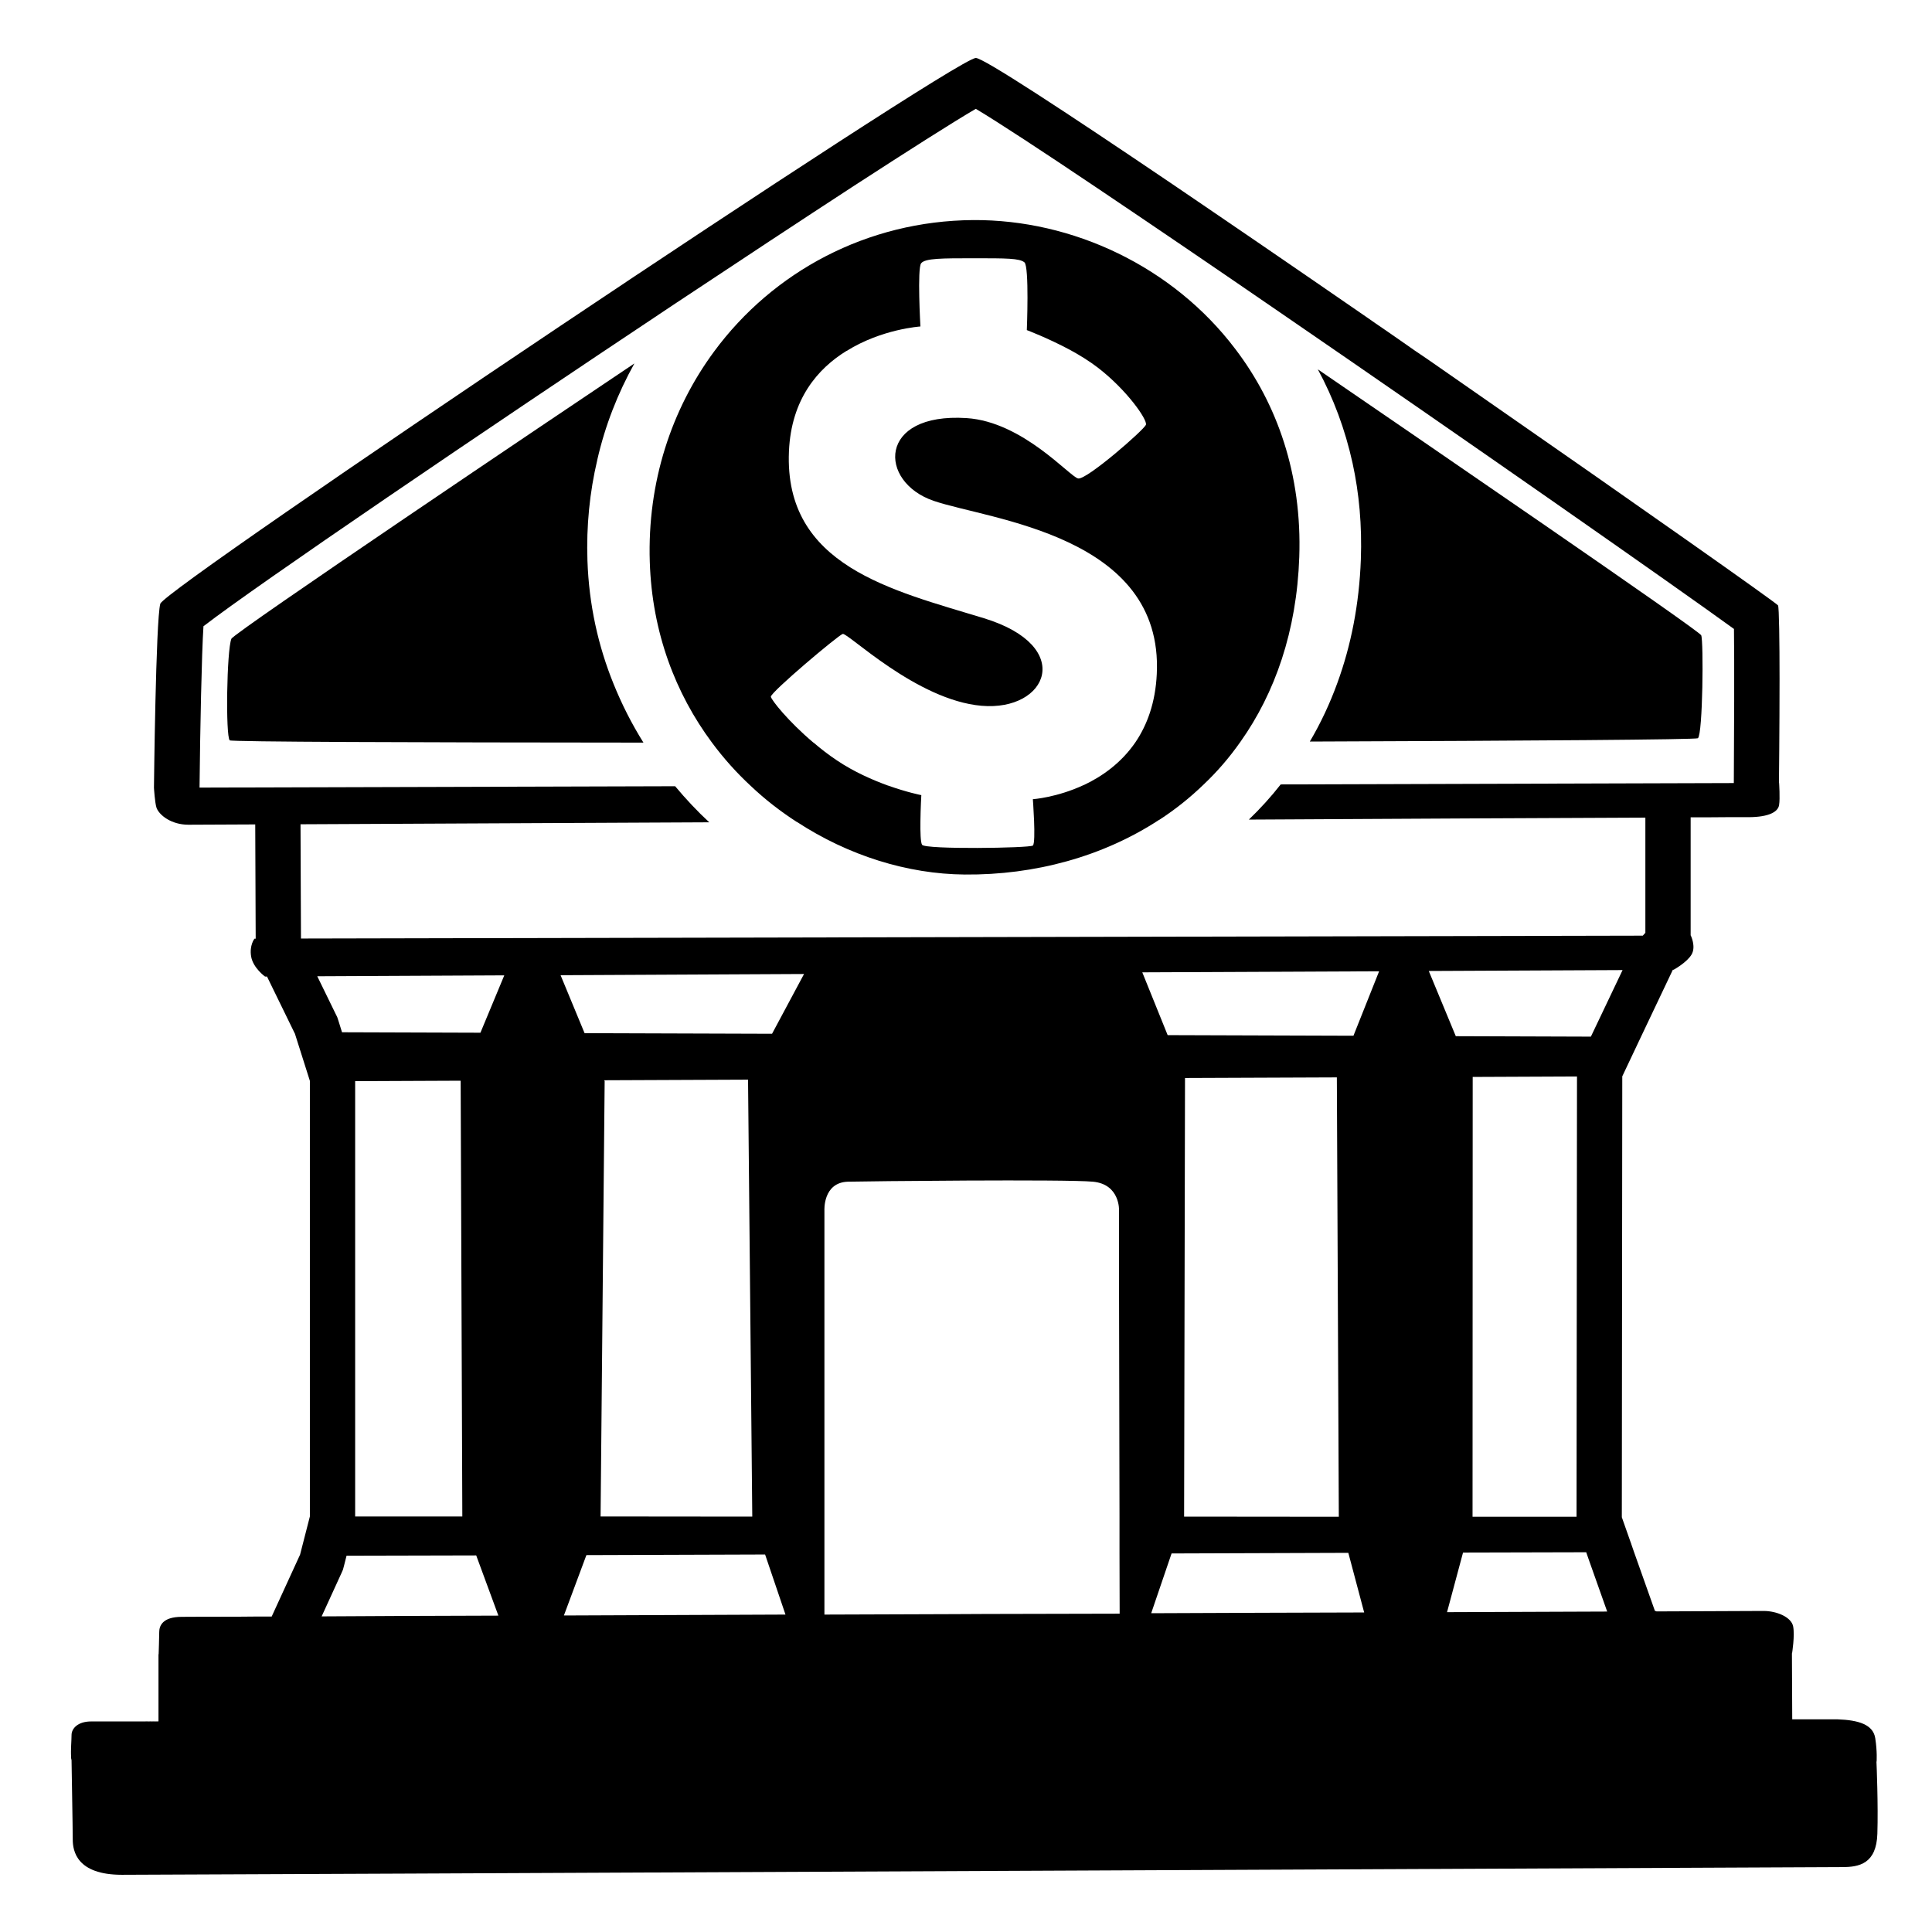 <svg viewBox="0 0 128 128" xmlns="http://www.w3.org/2000/svg">
  <g>
    <path d="M42.63,49.2c-15.43-0.01-27.31-0.05-27.41-0.15c-0.28-0.28-0.2-5.96,0.11-6.73c0.16-0.4,21.49-14.75,26.7-18.24 c-1.1,1.98-1.94,4.11-2.46,6.39v0.01c-0.5,2.12-0.73,4.36-0.65,6.67c0.1,2.91,0.71,5.65,1.73,8.16 C41.2,46.67,41.86,47.97,42.63,49.2z"/>
    <path d="M124.32,116.71h0.01c0,0,0.05-0.65-0.09-1.55c-0.14-0.9-1.09-1.2-2.5-1.25h-3l-0.02-4.38h0.01c0,0,0.19-1.17,0.07-1.78 s-1.08-1.02-1.96-1.02c-0.14,0-2.76,0.01-7.07,0.03h-0.02l-0.11-0.04l-1.38-3.89l-0.18-0.52v-0.01l-0.07-0.19l-0.56-1.59v-0.03 l0.03-29.18l1.24-2.62l2.11-4.44h0.05c0,0,0.88-0.48,1.19-1.01c0.31-0.52-0.05-1.26-0.05-1.26h-0.01v-7.83h1.02 c0.88-0.01,1.36-0.01,1.36-0.01s0,0,1.43,0s1.99-0.38,2.05-0.81c0.07-0.43,0-1.46,0-1.46h-0.01c0,0,0.04-3.64,0.04-6.87 c0-2.49-0.03-4.75-0.1-4.89c-0.06-0.13-9.25-6.61-19.97-14.05c-0.79-0.55-1.59-1.11-2.4-1.67c-0.57-0.4-1.15-0.8-1.72-1.18 c-0.65-0.46-1.29-0.9-1.94-1.35c-0.41-0.28-0.82-0.56-1.23-0.85c-1.22-0.84-2.44-1.68-3.66-2.52c-2.42-1.66-4.79-3.29-7.03-4.81 c-0.75-0.51-1.48-1.01-2.19-1.49c-7.15-4.84-12.51-8.35-13.01-8.35h-0.01C62.97,4.04,10.92,38.94,10.62,40 c-0.3,1.07-0.42,12.19-0.42,12.19s0.06,1,0.17,1.33c0.19,0.5,0.99,1.12,2.11,1.12c0.14,0,1.74-0.01,4.43-0.02l0.03,7.57h-0.08 c0,0-0.35,0.44-0.22,1.19s0.92,1.32,0.92,1.32h0.13l1.85,3.79l0.01,0.01v0.02l0.98,3.09v28.86L19.88,103L18,107.1 c-0.8,0-1.52,0-2.17,0.01c-2.3,0-3.65,0.01-3.79,0.01c-1.29,0-1.49,0.62-1.49,1c0,0.37-0.04,1.41-0.04,1.48H10.5v4.45 c0-0.01,0-0.01-0.01-0.01s-0.01,0-0.02,0.01c-0.01-0.01-0.01,0-0.02,0c-0.01-0.01-0.02,0-0.03,0c-0.01-0.01-0.03,0-0.04,0 c-0.02-0.01-0.04,0-0.06,0c-0.04-0.01-0.07,0-0.1,0c-0.05-0.01-0.1,0-0.15,0c-0.07-0.01-0.14,0-0.21,0c-0.1-0.01-0.2,0-0.29,0H6.04 c-0.9,0-1.3,0.48-1.3,0.9c0,0.33-0.06,1.02-0.03,1.42c-0.01,0.06,0,0.11,0.01,0.16c0.01,0.03,0.01,0.06,0.02,0.08 c0,0.01,0,0.01,0,0.02c0,0.11,0.02,1.23,0.04,2.43c0.02,1.19,0.04,2.44,0.04,2.81c0,0.75,0.25,2.34,3.26,2.34 s112.87-0.51,113.98-0.51s2.26-0.22,2.32-2.21C124.44,119.58,124.33,116.92,124.32,116.71z M19.94,62.18l-0.03-7.57 c6.34-0.03,16.14-0.08,27.08-0.13c-0.8-0.74-1.55-1.54-2.26-2.39l-31.51,0.09c0.04-3.85,0.14-8.86,0.26-10.69 c3.58-2.76,18.39-12.82,31.35-21.44c4.26-2.83,8.33-5.51,11.72-7.72c3.67-2.38,6.56-4.22,8.1-5.12c1.52,0.91,4.37,2.78,7.97,5.2 c3.51,2.36,7.75,5.24,12.17,8.28c12.33,8.46,26.15,18.12,30.09,20.98c0.03,2.07,0.01,7.26-0.01,10.21l-30.02,0.09 c-0.65,0.83-1.36,1.61-2.11,2.33c11.01-0.06,20.61-0.11,26.27-0.13v7.63l-0.17,0.19L19.94,62.18z M21.31,107.09l1.3-2.84l0.11-0.25 l0.07-0.26l0.17-0.67l8.59-0.02l1.47,3.99C28.55,107.05,24.57,107.07,21.31,107.09z M23.53,100.47V71.63l6.99-0.03l0.11,28.87 H23.53z M31.83,68.42l-9.17-0.03l-0.25-0.8l-0.07-0.21l-0.1-0.2l-1.22-2.5l12.39-0.06L31.83,68.42z M37.36,107.03l1.49-4 l11.84-0.04l1.35,3.98C46.9,106.99,41.94,107.01,37.36,107.03z M40.03,71.57l9.53-0.04l0.28,28.95l-10.05-0.01l0.27-28.84 L40.03,71.57z M51.15,68.49l-12.41-0.04h-0.01l-1.59-3.84l16.13-0.08L51.15,68.49z M74.18,106.91l-8.91,0.02l-2.02,0.01l-8.63,0.03 V80.2c0,0-0.11-1.86,1.56-1.91c1.12-0.03,14.42-0.17,16.23,0c1.81,0.17,1.73,1.91,1.73,1.91v5.58l0.03,14.7v2.45l0.01,3.96V106.91z M76.27,106.88l1.35-3.96l11.71-0.04l1.05,3.95C85.95,106.84,81.18,106.86,76.27,106.88z M78.45,100.48l0.06-29.06l10.06-0.04 l0.13,29.11L78.45,100.48z M89.67,68.62l-12.31-0.04l-1.68-4.16l15.69-0.07L89.67,68.62z M107.5,64.27l-1.49,3.13l-0.61,1.28 l-8.95-0.03l-1.79-4.32L107.5,64.27z M104.48,71.32l-0.03,29.17h-6.89l0.01-29.14L104.48,71.32z M95.87,106.81l1.06-3.95l8.16-0.02 l0.16,0.46l1.23,3.47C103.44,106.78,99.84,106.79,95.87,106.81z"/>
    <path d="M112.49,48.91c-0.11,0.09-11.13,0.17-25.71,0.22c0.72-1.22,1.33-2.52,1.83-3.9c0.9-2.47,1.44-5.19,1.55-8.16 c0.08-2.25-0.11-4.38-0.55-6.39c-0.49-2.23-1.27-4.31-2.3-6.21c6.29,4.31,25.27,17.3,25.4,17.62 C112.87,42.47,112.82,48.64,112.49,48.91z"/>
    <path d="M81.84,23.12c-4.14-5.47-10.79-8.58-17.36-8.54c-7.04,0.05-13.27,3.42-17.17,8.71c-2.82,3.82-4.43,8.65-4.26,13.94 c0.15,4.68,1.71,8.73,4.12,11.97c0.77,1.04,1.63,2,2.57,2.87c0.95,0.9,1.97,1.69,3.04,2.38h0.01c3.41,2.23,7.33,3.46,11.13,3.49 c4.65,0.04,9.15-1.19,12.87-3.62c0,0,0,0,0.01,0c1.05-0.68,2.03-1.46,2.94-2.34c0.9-0.85,1.71-1.79,2.44-2.83 c2.29-3.23,3.73-7.33,3.9-12.24C86.27,31.42,84.61,26.75,81.84,23.12z M71.81,52.01c-0.01,0-0.01,0-0.01,0 c-1.78,0.83-3.37,0.94-3.37,0.94s0.05,0.69,0.08,1.42c0.03,0.76,0.03,1.56-0.08,1.65c-0.22,0.17-7.12,0.27-7.34-0.05 c-0.1-0.15-0.12-0.85-0.11-1.56c0.01-0.86,0.06-1.73,0.06-1.73s-0.93-0.18-2.19-0.63c0,0,0,0-0.01,0 c-1.02-0.37-2.26-0.91-3.39-1.67c-0.56-0.37-1.08-0.78-1.55-1.18h-0.01c-1.68-1.42-2.78-2.82-2.82-3.04c0-0.31,4.44-4.05,4.76-4.16 s4.89,4.39,9.2,4.76c4.38,0.38,6.24-3.94,0.16-5.8c-6.08-1.86-13.25-3.45-12.92-11.06c0.15-3.46,1.91-5.48,3.81-6.65h0.01 c2.34-1.46,4.89-1.62,4.89-1.62s-0.22-3.86,0.05-4.19c0.27-0.33,1.37-0.33,3.5-0.33c2.14,0,3.01,0,3.34,0.27s0.16,4.49,0.16,4.49 s1.38,0.52,2.84,1.3c0.65,0.35,1.31,0.76,1.87,1.19c1.92,1.48,3.29,3.45,3.18,3.78c-0.11,0.33-3.94,3.67-4.49,3.56 s-3.67-3.76-7.39-4c-5.91-0.38-5.86,4.22-2.19,5.48c3.67,1.26,15.24,2.26,14.79,11.47c-0.09,1.91-0.64,3.38-1.41,4.52 C74.28,50.56,73,51.45,71.81,52.01z"/>
  </g>
</svg>